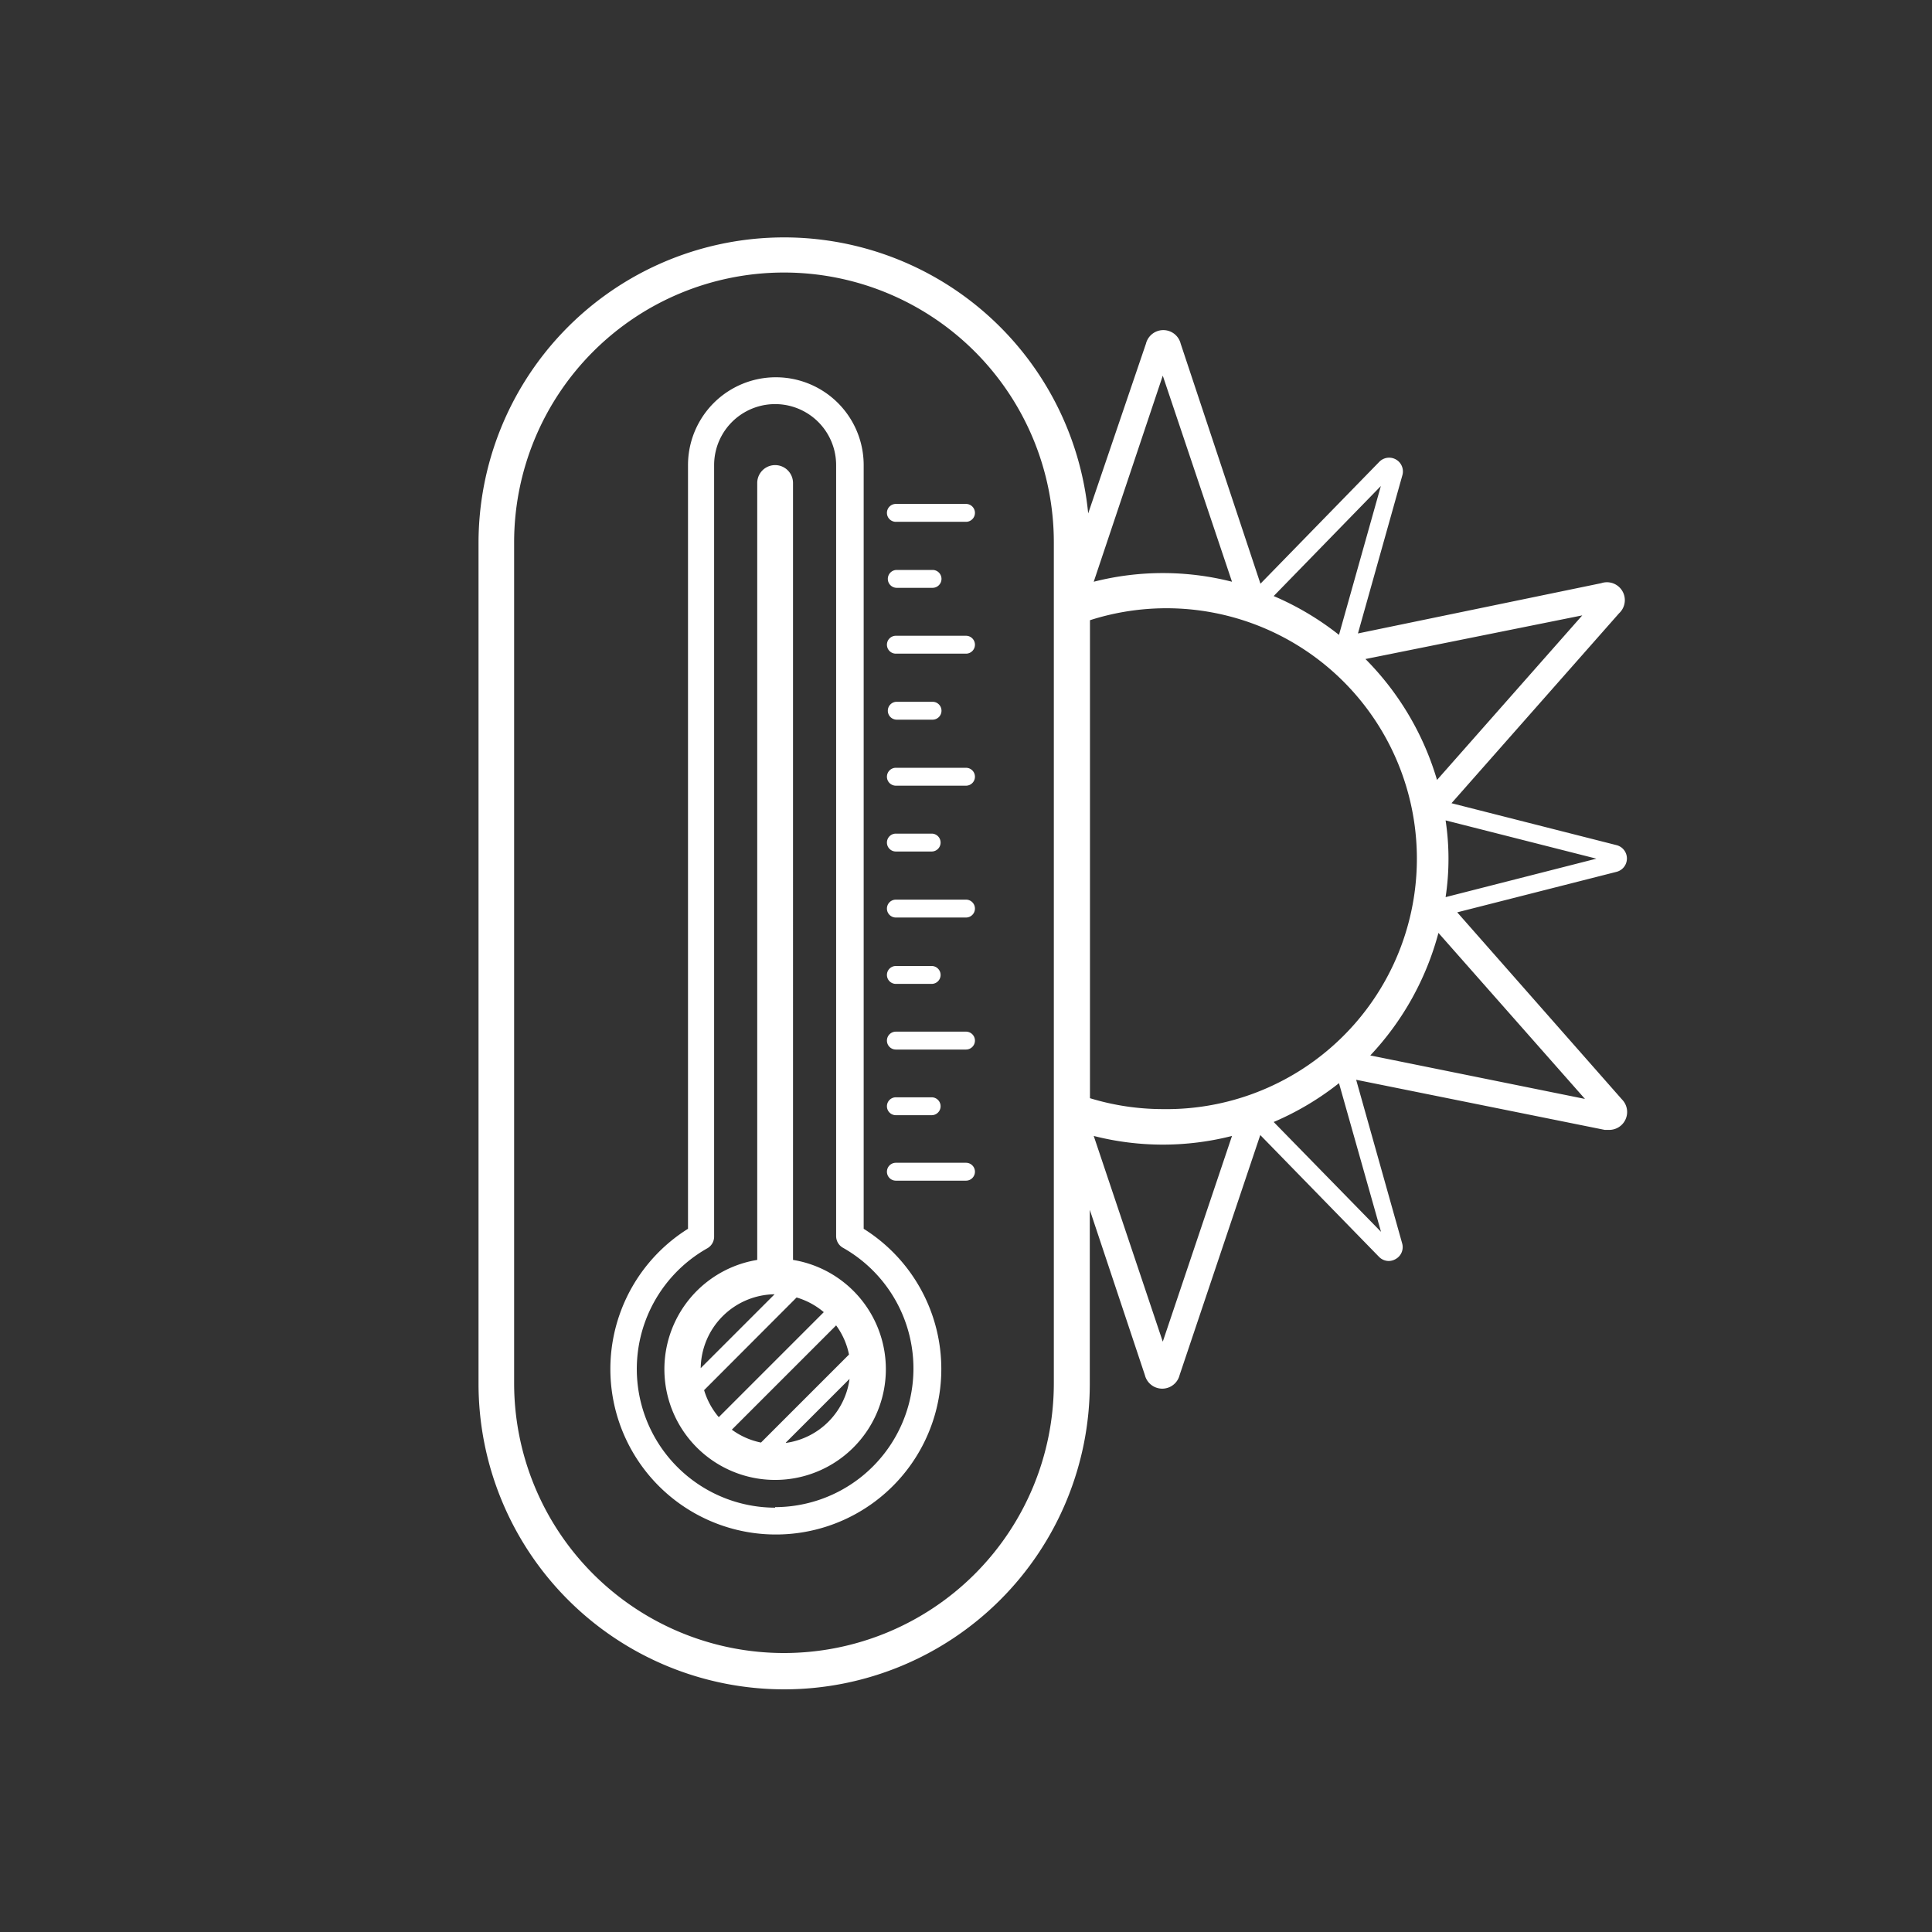 <svg id="Layer_2" data-name="Layer 2" xmlns="http://www.w3.org/2000/svg" viewBox="0 0 108 108"><rect x="0" y="0" width="108" height="108" fill="#333333" stroke="none"/><defs><style>.cls-1{fill:#fff;}</style></defs><title>Icon_RH_nature_hot_RGB_White</title><path class="cls-1" d="M54 65h-3.92a.5.5 0 0 0 0 1H54a.5.5 0 0 0 0-1zm-5.72 3.65V26a4.91 4.91 0 1 0-9.82 0v42.69a9.25 9.25 0 1 0 9.82 0zm-4.95 15.63a7.75 7.75 0 0 1-3.79-14.5.75.75 0 0 0 .38-.65V26a3.41 3.41 0 1 1 6.82 0v43.1a.75.75 0 0 0 .38.65 7.75 7.75 0 0 1-3.79 14.5zm1-13.85V27a1 1 0 0 0-2 0v43.43a6.19 6.19 0 1 0 2 0zm-1.03 1.92l-4.13 4.13a4.19 4.19 0 0 1 4.13-4.13zm-3.94 5.36l5.17-5.18a4.16 4.16 0 0 1 1.52.82l-5.87 5.87a4.16 4.16 0 0 1-.82-1.51zm3.18 2.93a4.15 4.15 0 0 1-1.63-.72l5.83-5.83a4.15 4.15 0 0 1 .72 1.63zm1.39 0l3.56-3.56a4.17 4.17 0 0 1-3.56 3.58zm6.15-18.3h2a.5.5 0 0 0 0-1h-2a.5.5 0 0 0 0 1zM54 28.17h-3.92a.5.5 0 0 0 0 1H54a.5.5 0 0 0 0-1zm-3.87 4.69h2a.5.5 0 1 0 0-1h-2a.5.5 0 0 0 0 1zM54 35.54h-3.92a.5.5 0 0 0 0 1H54a.5.5 0 0 0 0-1zm-3.87 4.69h2a.5.5 0 0 0 0-1h-2a.5.5 0 0 0 0 1zM81.46 51l8.89-2.26a.77.77 0 0 0 0-1.5l-9.21-2.34 9.37-10.62a1 1 0 0 0-1-1.68l-13.6 2.81 2.48-8.83a.77.77 0 0 0-1.3-.75l-6.63 6.8L66 19.21a1 1 0 0 0-1.94 0l-3.23 9.49a17.08 17.08 0 0 0-34.08 1.65v47a17.08 17.08 0 0 0 34.17 0v-9.72L64 76.87a1 1 0 0 0 1.94 0l4.51-13.42 6.63 6.8a.77.77 0 0 0 .55.24.78.78 0 0 0 .39-.11.76.76 0 0 0 .36-.88l-2.57-9.14 13.89 2.8h.2a1 1 0 0 0 .77-1.7zM58.91 77.32a15.08 15.08 0 0 1-30.17 0v-47a15.08 15.08 0 1 1 30.17 0zM89.24 48l-8.43 2.15a14.35 14.35 0 0 0 0-4.29zm-.79-13.6l-8.12 9.2a16 16 0 0 0-4-6.76zm-11.26-7.23l-2.34 8.32a16 16 0 0 0-3.65-2.17zM65 21l3.87 11.52a15.65 15.65 0 0 0-7.73 0zm0 54l-3.86-11.5a15.65 15.65 0 0 0 7.73 0zm12.2-6.14l-6-6.14a16 16 0 0 0 3.65-2.17zM65 62a14 14 0 0 1-4.07-.61V34.67A14 14 0 1 1 65 62zm11.6-3a16 16 0 0 0 3.81-6.85l8.19 9.28zm-26.52-4h2a.5.5 0 0 0 0-1h-2a.5.5 0 0 0 0 1zM54 50.29h-3.92a.5.5 0 0 0 0 1H54a.5.5 0 0 0 0-1zm0-7.37h-3.92a.5.5 0 0 0 0 1H54a.5.5 0 0 0 0-1zm0 14.75h-3.92a.5.5 0 0 0 0 1H54a.5.5 0 0 0 0-1zM50.08 47.6h2a.5.5 0 0 0 0-1h-2a.5.5 0 0 0 0 1z"/></svg>